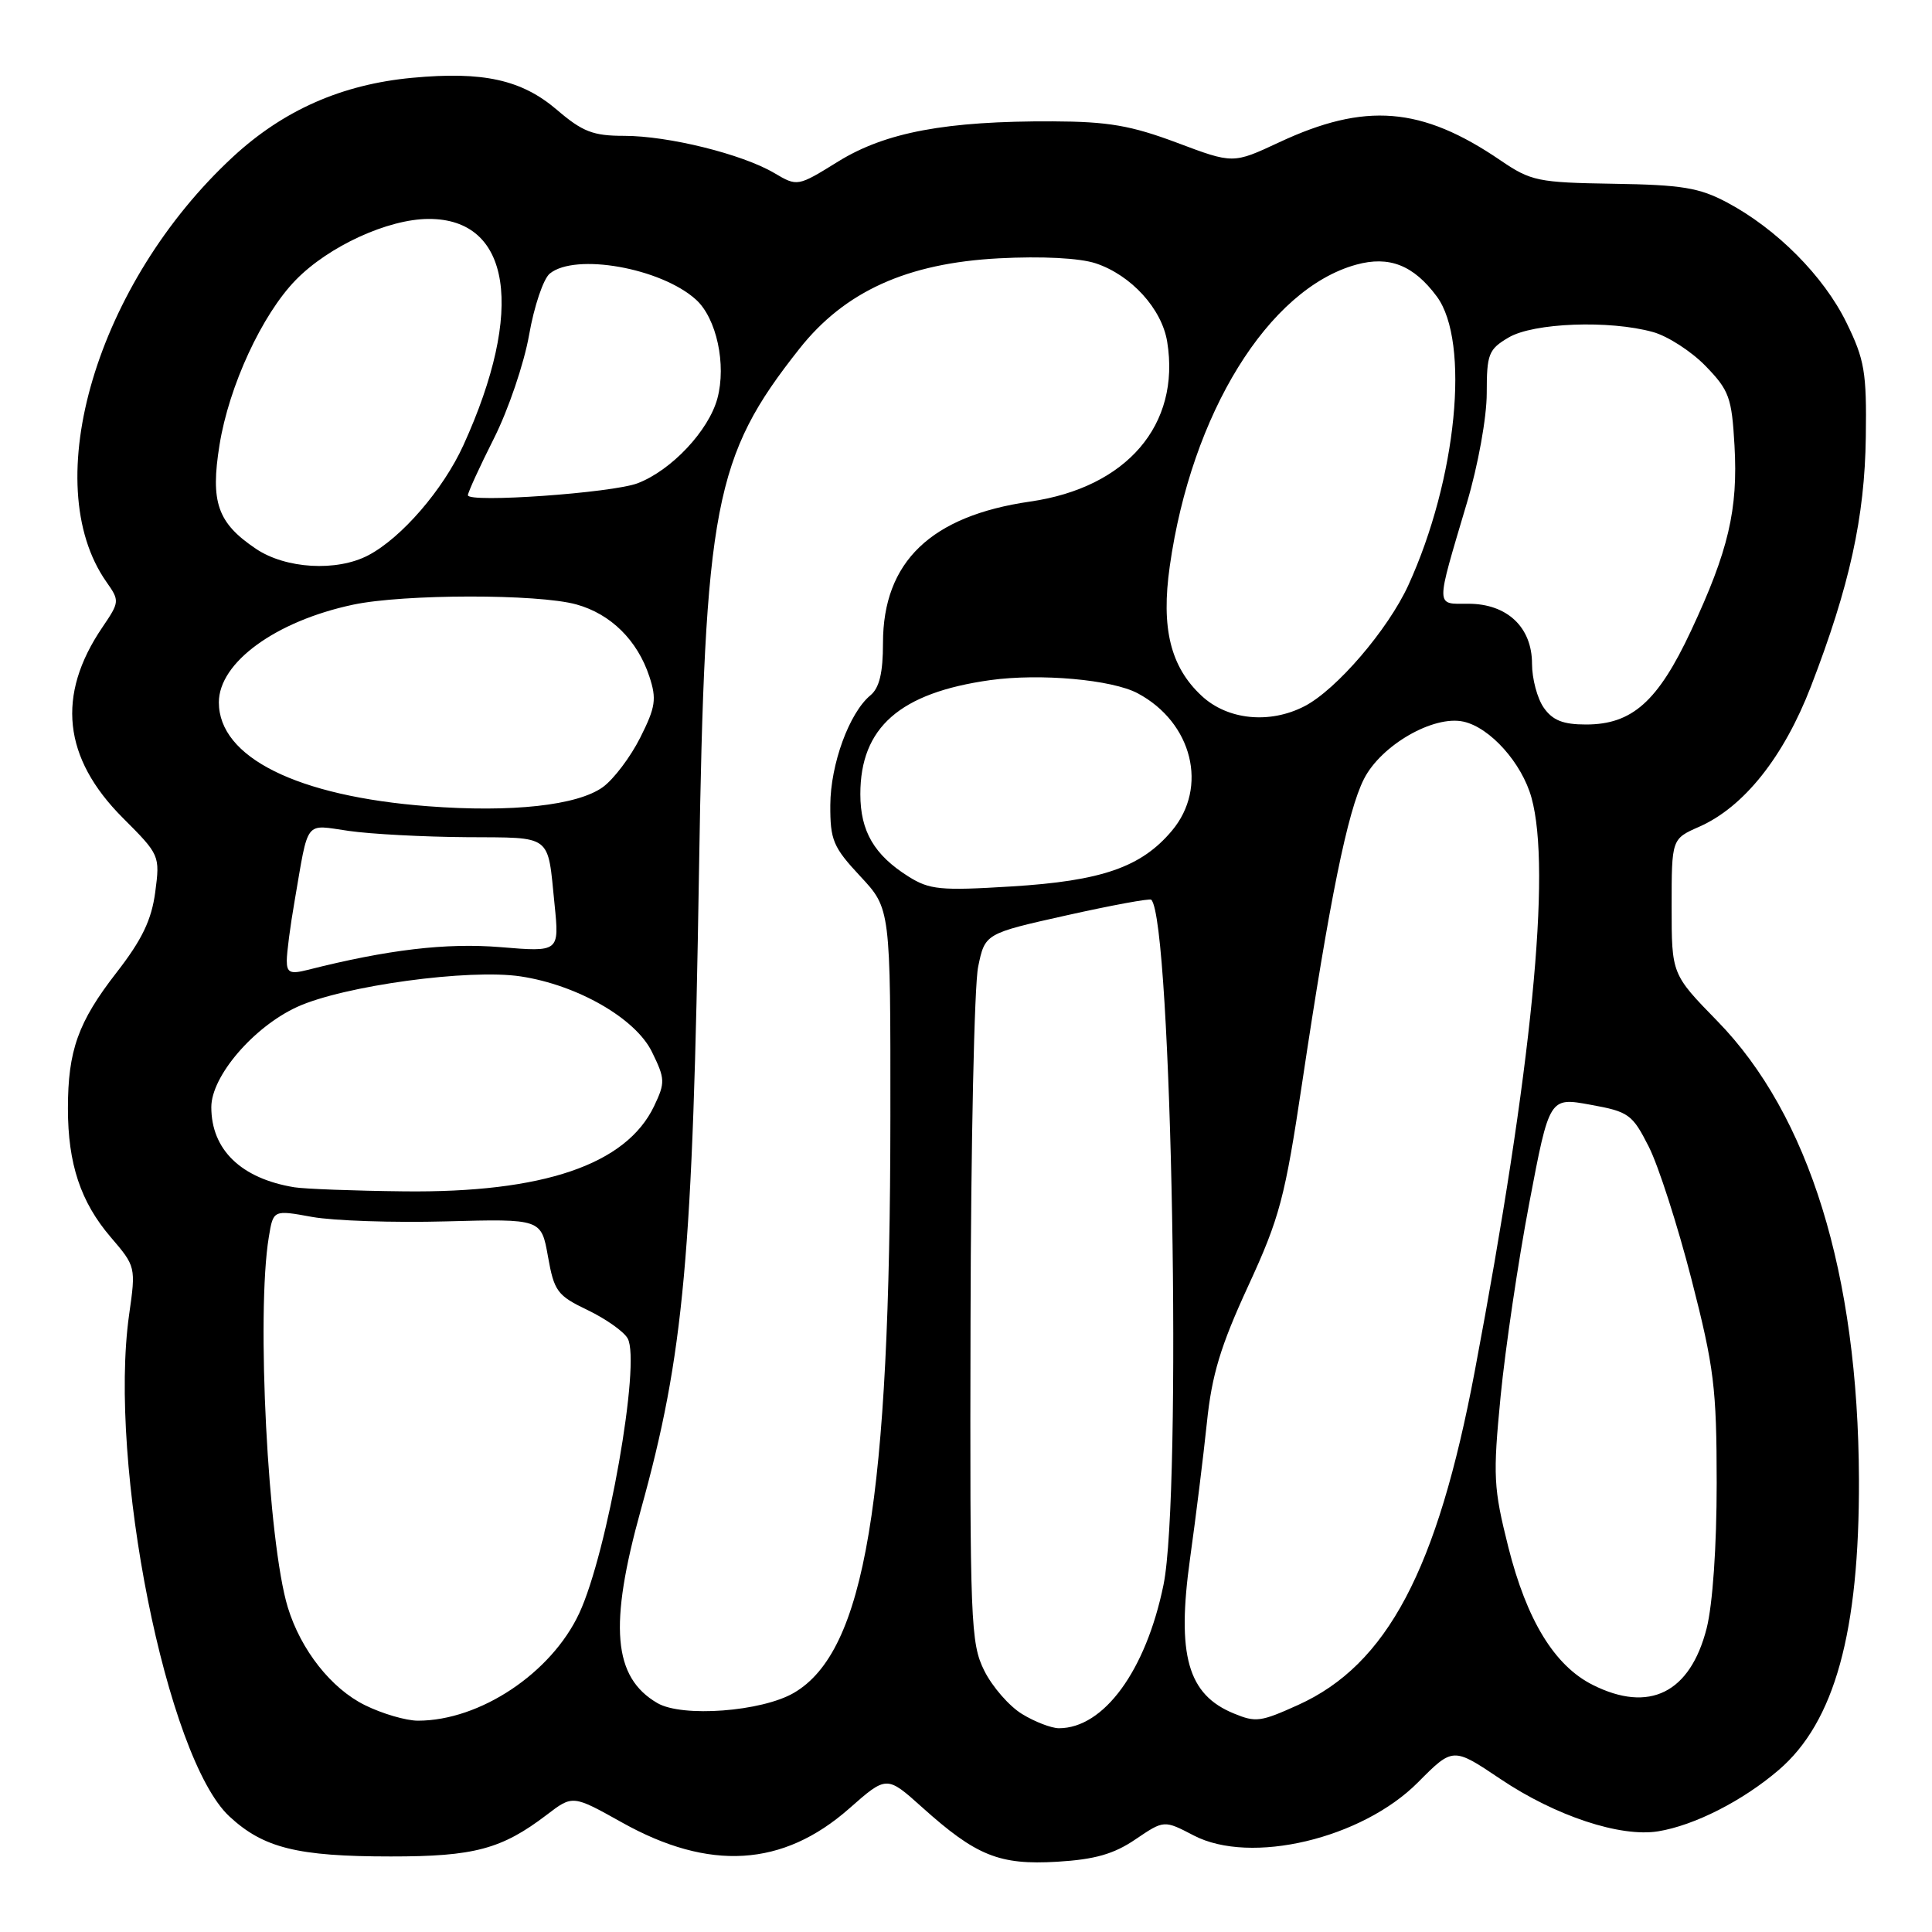 <?xml version="1.0" encoding="UTF-8" standalone="no"?>
<!DOCTYPE svg PUBLIC "-//W3C//DTD SVG 1.1//EN" "http://www.w3.org/Graphics/SVG/1.1/DTD/svg11.dtd" >
<svg xmlns="http://www.w3.org/2000/svg" xmlns:xlink="http://www.w3.org/1999/xlink" version="1.1" viewBox="0 0 256 256">
 <g >
 <path fill="currentColor"
d=" M 150.46 243.72 C 154.24 241.16 154.24 241.16 158.18 243.21 C 165.72 247.14 180.47 243.64 187.89 236.17 C 192.53 231.50 192.53 231.50 198.85 235.75 C 206.12 240.63 214.70 243.47 219.71 242.66 C 224.51 241.88 230.91 238.63 235.68 234.54 C 243.10 228.19 246.39 216.26 246.32 196.00 C 246.22 168.79 239.72 147.76 227.56 135.30 C 221.50 129.09 221.50 129.09 221.50 120.13 C 221.50 111.16 221.50 111.16 225.15 109.55 C 231.07 106.94 236.35 100.31 239.96 90.95 C 245.08 77.67 247.09 68.53 247.23 57.88 C 247.35 49.31 247.07 47.66 244.66 42.74 C 241.65 36.59 235.43 30.33 228.85 26.83 C 225.17 24.87 222.86 24.49 213.81 24.35 C 203.77 24.19 202.86 24.00 198.81 21.24 C 188.36 14.12 180.90 13.52 169.47 18.87 C 163.39 21.71 163.39 21.71 155.95 18.91 C 149.86 16.63 146.85 16.11 139.50 16.08 C 125.37 16.02 117.35 17.52 111.08 21.39 C 105.67 24.74 105.67 24.74 102.58 22.92 C 98.34 20.42 88.57 18.00 82.70 18.00 C 78.58 18.00 77.19 17.46 73.78 14.54 C 69.12 10.56 64.02 9.43 54.62 10.31 C 45.30 11.18 37.55 14.60 30.86 20.79 C 12.83 37.48 4.93 64.02 14.09 77.09 C 15.87 79.62 15.85 79.75 13.56 83.13 C 7.45 92.12 8.35 100.44 16.28 108.38 C 21.16 113.26 21.21 113.36 20.57 118.21 C 20.08 121.90 18.82 124.52 15.44 128.87 C 10.35 135.42 9.00 139.20 9.00 146.88 C 9.00 154.21 10.68 159.27 14.67 163.93 C 17.99 167.80 18.01 167.89 17.11 174.19 C 14.31 194.00 22.09 232.96 30.39 240.68 C 34.90 244.87 39.40 245.99 51.78 245.99 C 62.83 246.00 66.48 245.02 72.45 240.47 C 75.89 237.84 75.89 237.84 82.42 241.49 C 94.00 247.97 103.73 247.37 112.50 239.66 C 117.49 235.26 117.49 235.26 122.18 239.47 C 129.35 245.91 132.41 247.15 140.09 246.69 C 145.08 246.39 147.60 245.67 150.46 243.72 Z  M 135.42 227.11 C 133.73 226.08 131.48 223.50 130.42 221.37 C 128.61 217.73 128.51 215.01 128.60 175.00 C 128.65 151.62 129.10 130.52 129.61 128.10 C 130.52 123.70 130.52 123.70 141.36 121.28 C 147.32 119.95 152.36 119.02 152.55 119.22 C 155.28 121.95 156.64 197.95 154.17 210.00 C 151.84 221.37 146.26 229.01 140.30 229.00 C 139.31 228.99 137.11 228.15 135.42 227.11 Z  M 48.35 225.94 C 43.89 223.74 39.87 218.64 38.14 213.00 C 35.50 204.37 33.94 174.05 35.62 163.91 C 36.21 160.31 36.21 160.31 41.36 161.25 C 44.19 161.76 52.17 162.03 59.11 161.84 C 71.72 161.50 71.72 161.50 72.61 166.50 C 73.43 171.11 73.84 171.67 77.88 173.60 C 80.28 174.76 82.67 176.44 83.17 177.35 C 84.94 180.50 80.48 205.78 76.75 213.77 C 73.05 221.70 63.59 228.00 55.38 228.00 C 53.80 228.00 50.63 227.07 48.35 225.94 Z  M 163.50 227.05 C 157.37 224.55 155.90 219.33 157.69 206.50 C 158.46 201.00 159.46 192.90 159.92 188.50 C 160.57 182.19 161.72 178.37 165.38 170.43 C 169.57 161.34 170.26 158.73 172.55 143.43 C 176.18 119.20 178.56 107.48 180.73 103.22 C 183.00 98.74 189.95 94.74 193.92 95.62 C 197.45 96.40 201.66 101.11 202.93 105.70 C 205.59 115.27 202.99 141.58 195.41 181.71 C 190.44 208.04 183.80 220.59 172.00 225.92 C 167.04 228.16 166.41 228.25 163.50 227.05 Z  M 87.11 225.67 C 81.23 222.25 80.65 215.40 84.93 200.00 C 90.63 179.47 91.81 166.51 92.62 115.50 C 93.39 66.97 94.63 60.50 105.92 46.22 C 111.93 38.61 120.19 34.87 132.35 34.23 C 138.06 33.93 143.05 34.19 145.18 34.89 C 149.88 36.45 153.95 40.91 154.66 45.29 C 156.44 56.29 149.31 64.61 136.50 66.46 C 123.34 68.36 117.00 74.45 117.00 85.22 C 117.00 89.16 116.52 91.15 115.34 92.13 C 112.53 94.45 110.05 101.25 110.02 106.67 C 110.00 111.33 110.39 112.25 114.00 116.12 C 118.00 120.41 118.00 120.41 117.98 147.96 C 117.95 198.91 114.62 218.81 105.20 224.31 C 100.94 226.80 90.41 227.59 87.11 225.67 Z  M 211.03 223.25 C 205.98 220.71 202.31 214.71 199.86 205.00 C 197.89 197.15 197.81 195.62 198.84 185.00 C 199.46 178.68 201.16 167.18 202.63 159.45 C 205.30 145.39 205.30 145.39 210.72 146.38 C 215.82 147.30 216.29 147.64 218.47 151.94 C 219.75 154.46 222.29 162.36 224.13 169.51 C 227.13 181.20 227.46 183.90 227.47 196.50 C 227.47 204.94 226.94 212.59 226.14 215.76 C 223.95 224.33 218.53 227.02 211.03 223.25 Z  M 39.00 157.32 C 31.95 156.16 28.00 152.35 28.00 146.70 C 28.00 142.60 33.60 136.07 39.38 133.42 C 45.51 130.62 62.17 128.34 69.00 129.38 C 76.52 130.52 84.21 134.94 86.38 139.37 C 88.14 142.96 88.16 143.44 86.67 146.57 C 82.97 154.32 71.96 158.07 53.54 157.86 C 46.92 157.79 40.38 157.54 39.00 157.32 Z  M 38.00 127.29 C 38.00 126.23 38.46 122.70 39.03 119.43 C 40.93 108.40 40.28 109.26 46.22 110.10 C 49.13 110.52 56.13 110.89 61.78 110.93 C 73.31 111.01 72.53 110.42 73.48 119.82 C 74.12 126.15 74.12 126.15 66.31 125.50 C 59.12 124.91 51.37 125.83 40.75 128.52 C 38.46 129.10 38.00 128.89 38.00 127.29 Z  M 120.37 116.14 C 115.84 113.29 114.00 110.15 114.00 105.23 C 114.00 96.39 119.23 91.80 131.21 90.12 C 137.83 89.20 147.36 90.05 150.76 91.87 C 158.00 95.74 160.13 104.32 155.28 110.08 C 151.22 114.91 145.98 116.73 134.00 117.46 C 124.61 118.04 123.17 117.90 120.37 116.14 Z  M 56.69 106.83 C 39.37 105.51 29.00 100.35 29.00 93.07 C 29.00 87.78 36.53 82.30 46.80 80.12 C 53.52 78.70 71.29 78.68 76.37 80.09 C 80.93 81.35 84.46 84.84 86.04 89.63 C 87.03 92.62 86.87 93.69 84.84 97.73 C 83.55 100.30 81.32 103.25 79.89 104.29 C 76.52 106.73 67.81 107.68 56.69 106.83 Z  M 204.56 93.78 C 203.70 92.56 203.00 89.93 203.00 87.95 C 203.00 83.11 199.70 80.00 194.57 80.00 C 190.17 80.00 190.18 80.77 194.37 66.64 C 195.86 61.62 197.00 55.31 197.00 52.10 C 197.00 46.90 197.24 46.29 199.90 44.72 C 203.19 42.77 213.27 42.39 219.04 44.00 C 220.99 44.54 224.13 46.57 226.01 48.51 C 229.13 51.73 229.47 52.68 229.83 59.04 C 230.31 67.53 229.03 72.98 224.07 83.58 C 219.68 92.96 216.27 96.00 210.15 96.00 C 207.11 96.00 205.73 95.45 204.56 93.78 Z  M 159.21 92.19 C 155.09 88.35 153.83 83.23 155.00 75.03 C 157.87 54.78 168.07 38.28 179.70 35.07 C 184.08 33.86 187.31 35.14 190.38 39.28 C 194.83 45.29 193.03 63.52 186.61 77.55 C 183.91 83.43 177.09 91.39 172.85 93.58 C 168.22 95.97 162.64 95.40 159.21 92.19 Z  M 33.90 72.71 C 28.82 69.29 27.86 66.56 29.09 58.94 C 30.34 51.15 34.72 41.68 39.19 37.10 C 43.53 32.64 51.41 29.02 56.80 29.01 C 67.72 28.98 69.58 41.05 61.40 59.00 C 58.72 64.88 53.20 71.27 48.80 73.58 C 44.63 75.77 37.85 75.38 33.90 72.71 Z  M 62.00 65.62 C 62.00 65.25 63.55 61.86 65.45 58.09 C 67.35 54.32 69.45 48.14 70.11 44.37 C 70.77 40.59 72.00 36.94 72.85 36.25 C 76.24 33.49 87.59 35.51 92.22 39.70 C 94.94 42.16 96.27 48.29 95.06 52.79 C 93.91 57.06 88.98 62.31 84.50 64.03 C 81.15 65.32 62.00 66.67 62.00 65.62 Z "/>
</g>
</svg>